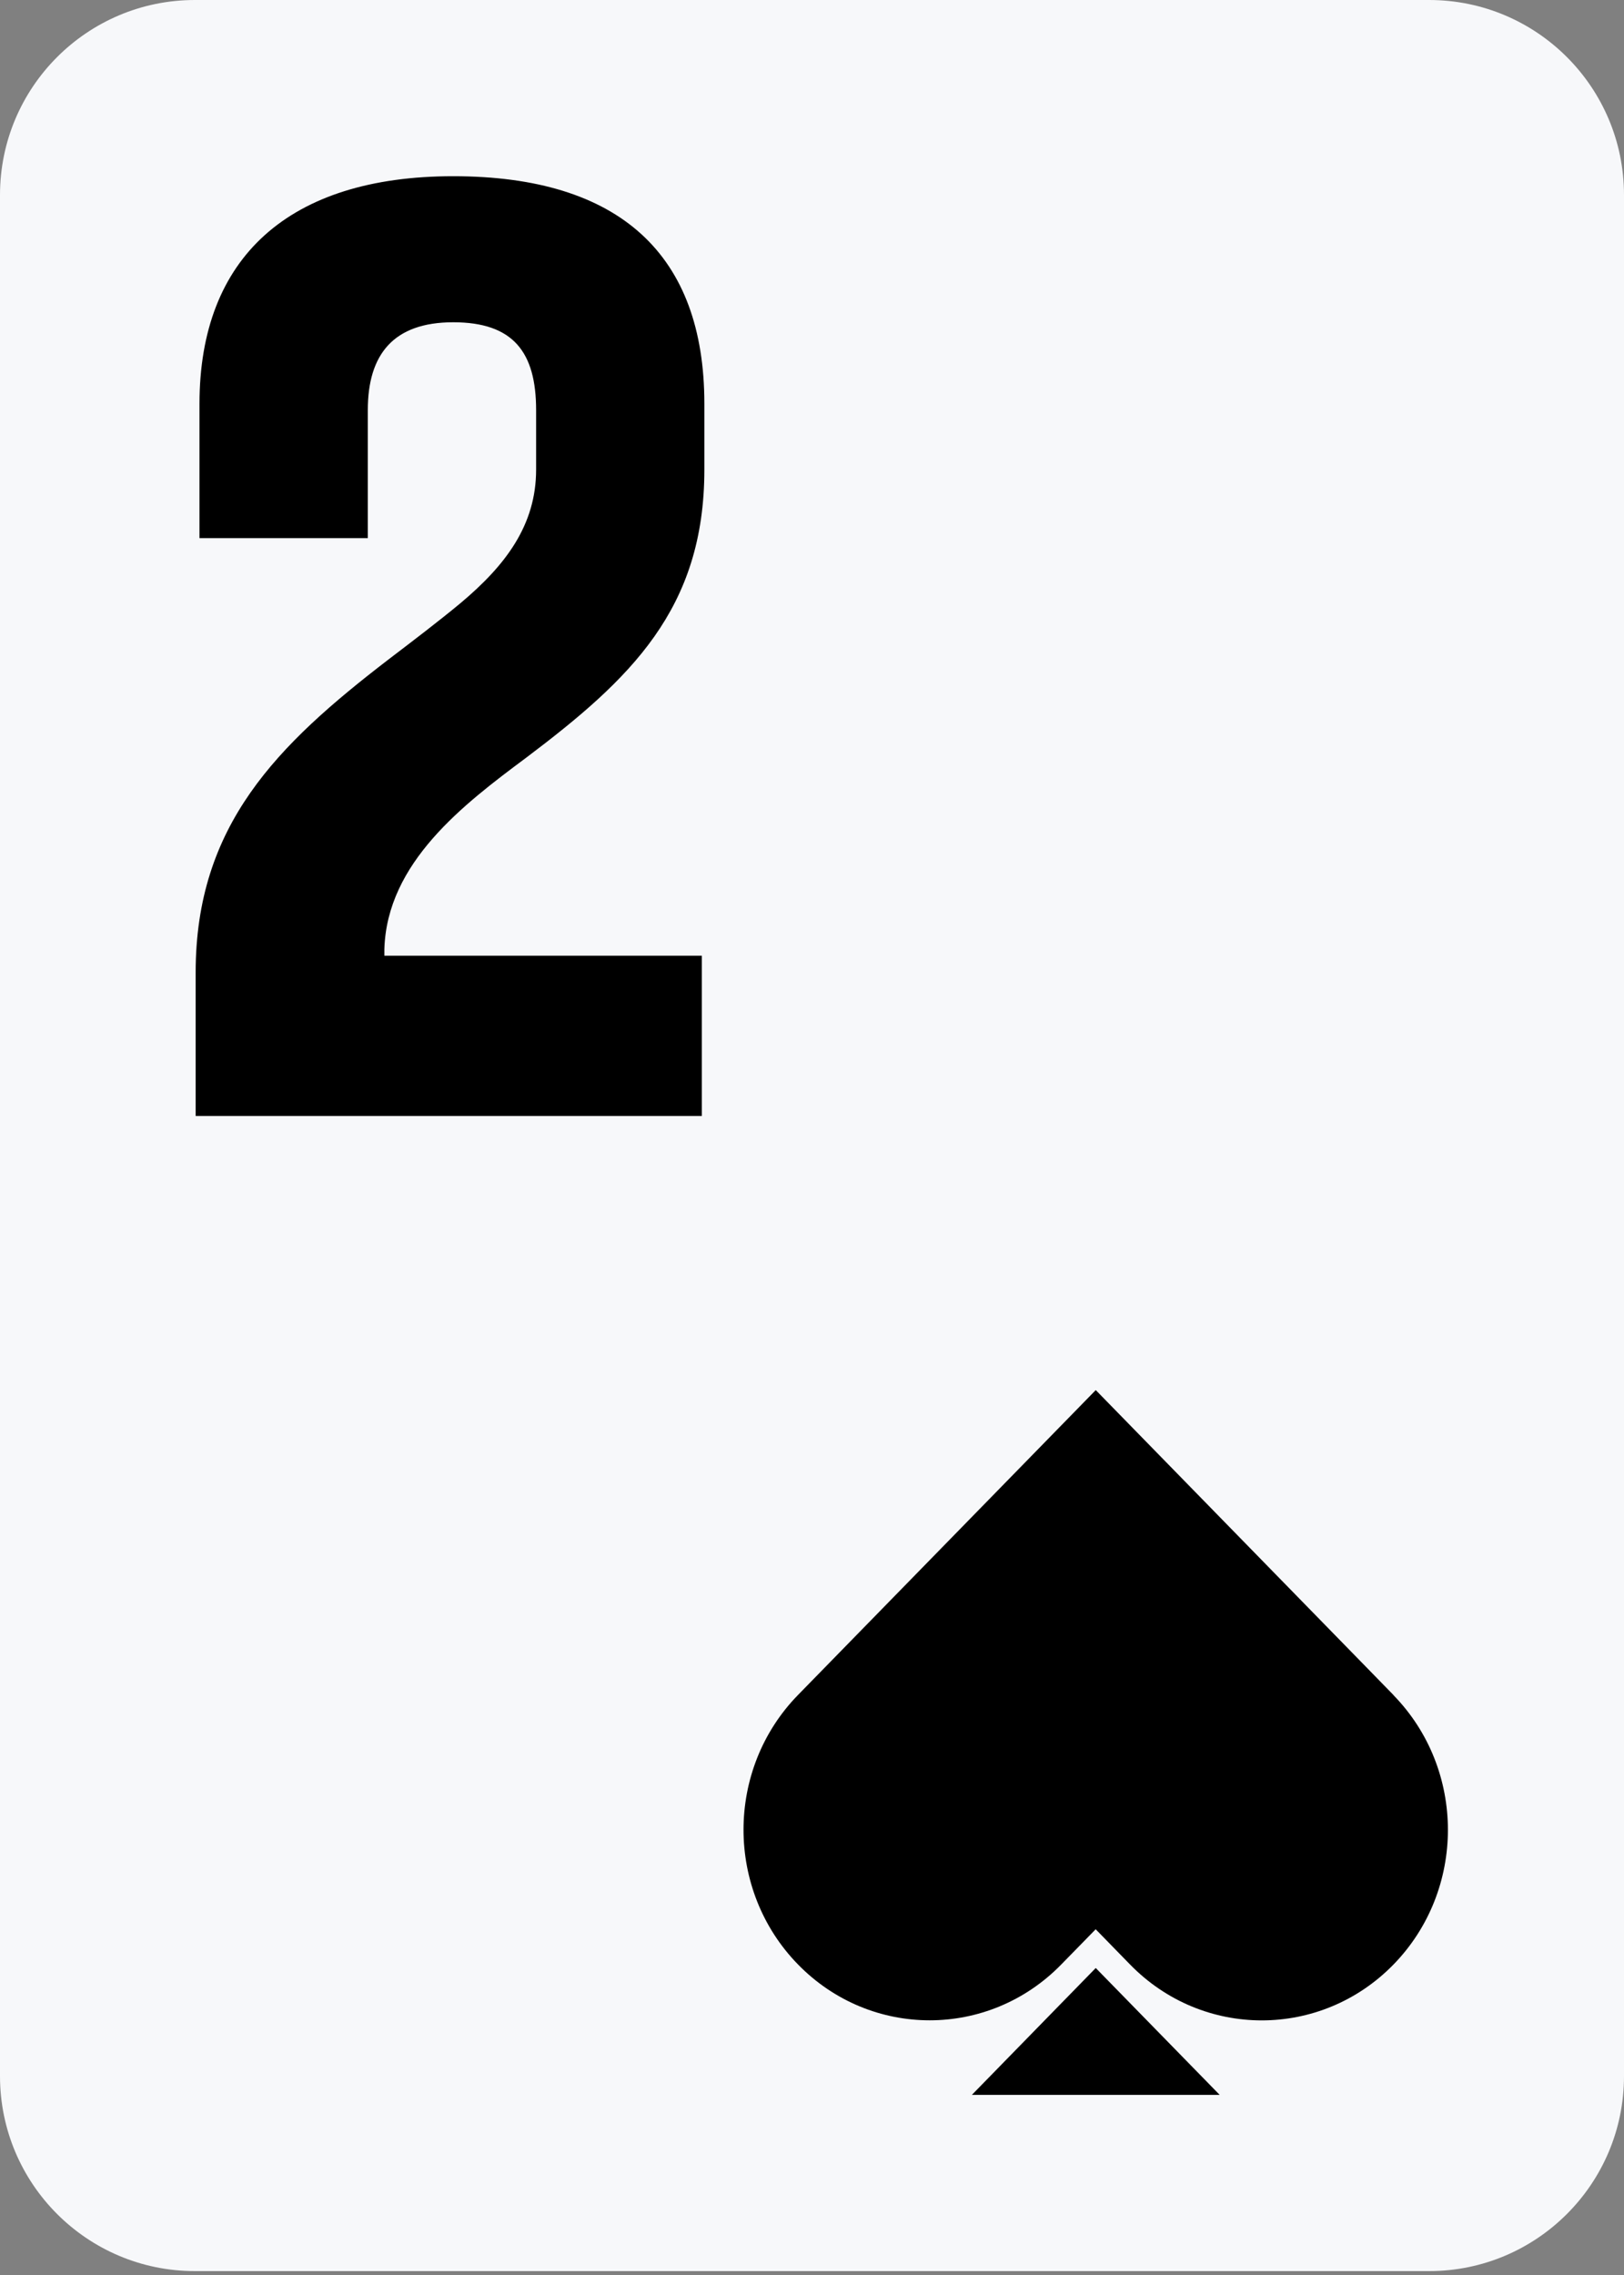 <svg width="25" height="35" viewBox="0 0 25 35" fill="none" xmlns="http://www.w3.org/2000/svg">
<rect x="0" y="0" width="25" height="35" fill="#808080" stroke="none"/>
<path d="M22 0H3C1.343 0 0 1.343 0 3V31.94C0 33.597 1.343 34.94 3 34.94H22C23.657 34.94 25 33.597 25 31.94V3C25 1.343 23.657 0 22 0Z" fill="#F7F8FA"/>
<path d="M3.012 17.169H10.804V14.703H5.917V14.603C5.956 13.271 7.134 12.376 8.096 11.66C9.705 10.447 10.843 9.373 10.843 7.225V6.211C10.843 3.924 9.548 2.711 6.977 2.711C4.445 2.711 3.071 3.964 3.071 6.211V8.279H5.662V6.31C5.662 5.455 6.054 4.958 6.977 4.958C7.899 4.958 8.253 5.415 8.253 6.31V7.225C8.253 8.08 7.782 8.697 7.095 9.274C6.761 9.552 6.368 9.85 5.976 10.149C4.268 11.461 3.012 12.694 3.012 14.961V17.169Z" fill="black"/>
<path d="M21.452 26.078L20.921 25.534L16.868 21.386L12.285 26.076C11.166 27.221 11.166 29.078 12.285 30.223C13.404 31.368 15.219 31.368 16.337 30.223L16.867 29.681L17.398 30.225C18.516 31.369 20.331 31.369 21.45 30.225C22.569 29.08 22.569 27.223 21.45 26.078H21.452ZM14.961 32.229H18.776L16.868 30.277L14.961 32.229Z" fill="black"/>
</svg>

